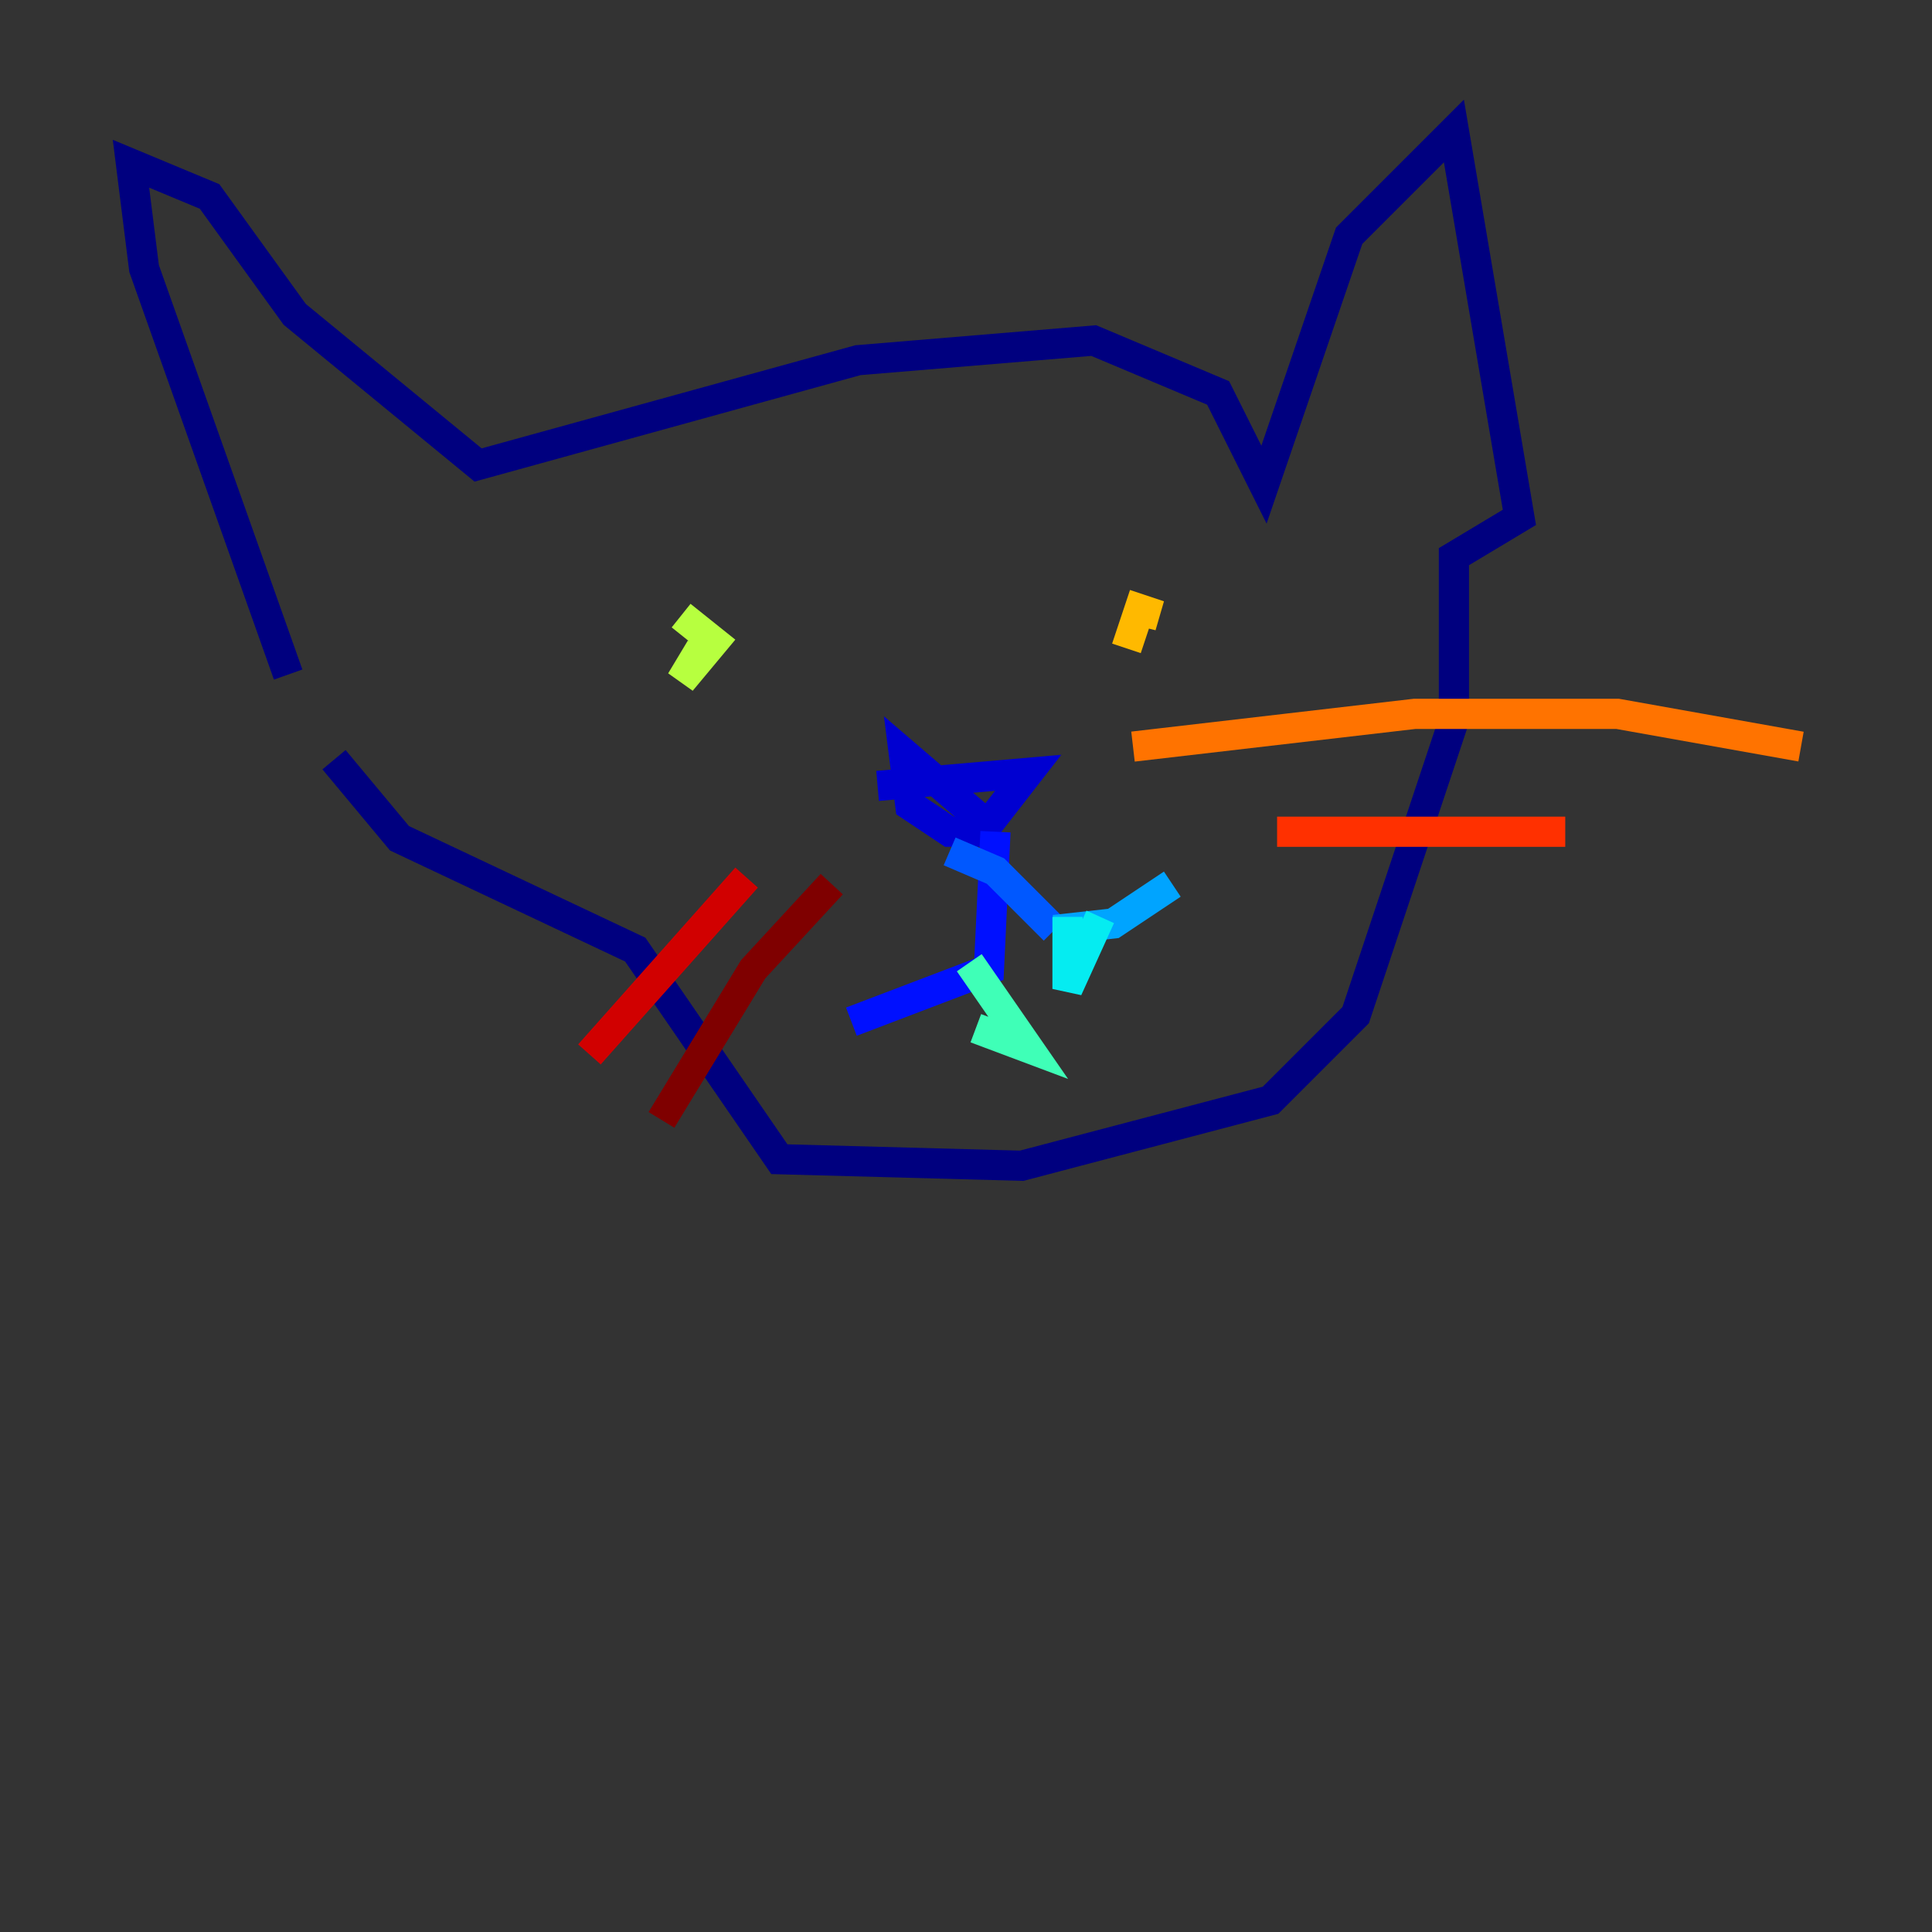 <?xml version="1.0" encoding="utf-8" ?>
<svg baseProfile="tiny" height="128" version="1.2" viewBox="0,0,128,128" width="128" xmlns="http://www.w3.org/2000/svg" xmlns:ev="http://www.w3.org/2001/xml-events" xmlns:xlink="http://www.w3.org/1999/xlink"><rect x="0" y="0" width="128" height="128" fill="#333333" stroke="none"/><defs /><polyline fill="none" points="19.091,44.691 9.546,17.79 8.678,10.848 13.885,13.017 19.525,20.827 31.675,30.807 56.841,23.864 72.461,22.563 80.705,26.034 83.742,32.108 89.383,15.62 96.325,8.678 100.664,34.278 96.325,36.881 96.325,47.729 89.817,67.254 84.176,72.895 67.688,77.234 51.634,76.8 42.088,62.915 26.468,55.539 22.129,50.332" stroke="#00007f" stroke-width="2" /><polyline fill="none" points="58.142,52.068 68.122,51.2 65.085,55.105 62.915,55.105 60.312,53.37 59.878,49.898 65.953,55.105" stroke="#0000d1" stroke-width="2" /><polyline fill="none" points="65.953,55.105 65.519,64.217 56.407,67.688" stroke="#0010ff" stroke-width="2" /><polyline fill="none" points="62.915,56.407 65.953,57.709 69.858,61.614" stroke="#0058ff" stroke-width="2" /><polyline fill="none" points="69.858,61.614 73.763,61.18 77.668,58.576" stroke="#00a4ff" stroke-width="2" /><polyline fill="none" points="70.725,60.746 70.725,65.519 72.895,60.746" stroke="#05ecf1" stroke-width="2" /><polyline fill="none" points="64.651,68.122 68.122,69.424 64.217,63.783" stroke="#3fffb7" stroke-width="2" /><polyline fill="none" points="45.125,40.786 45.125,40.786" stroke="#7cff79" stroke-width="2" /><polyline fill="none" points="45.125,40.786 47.295,42.522 45.125,45.125 46.427,42.956" stroke="#b7ff3f" stroke-width="2" /><polyline fill="none" points="75.498,40.352 75.498,40.352" stroke="#f1fc05" stroke-width="2" /><polyline fill="none" points="75.064,40.352 76.8,40.786 75.498,40.352 74.63,42.956" stroke="#ffb900" stroke-width="2" /><polyline fill="none" points="75.064,49.464 93.722,47.295 107.173,47.295 119.322,49.464" stroke="#ff7300" stroke-width="2" /><polyline fill="none" points="84.61,55.105 103.702,55.105" stroke="#ff3000" stroke-width="2" /><polyline fill="none" points="49.464,58.142 39.051,69.858" stroke="#d10000" stroke-width="2" /><polyline fill="none" points="55.105,58.576 49.898,64.217 43.824,74.197" stroke="#7f0000" stroke-width="2" /></svg>